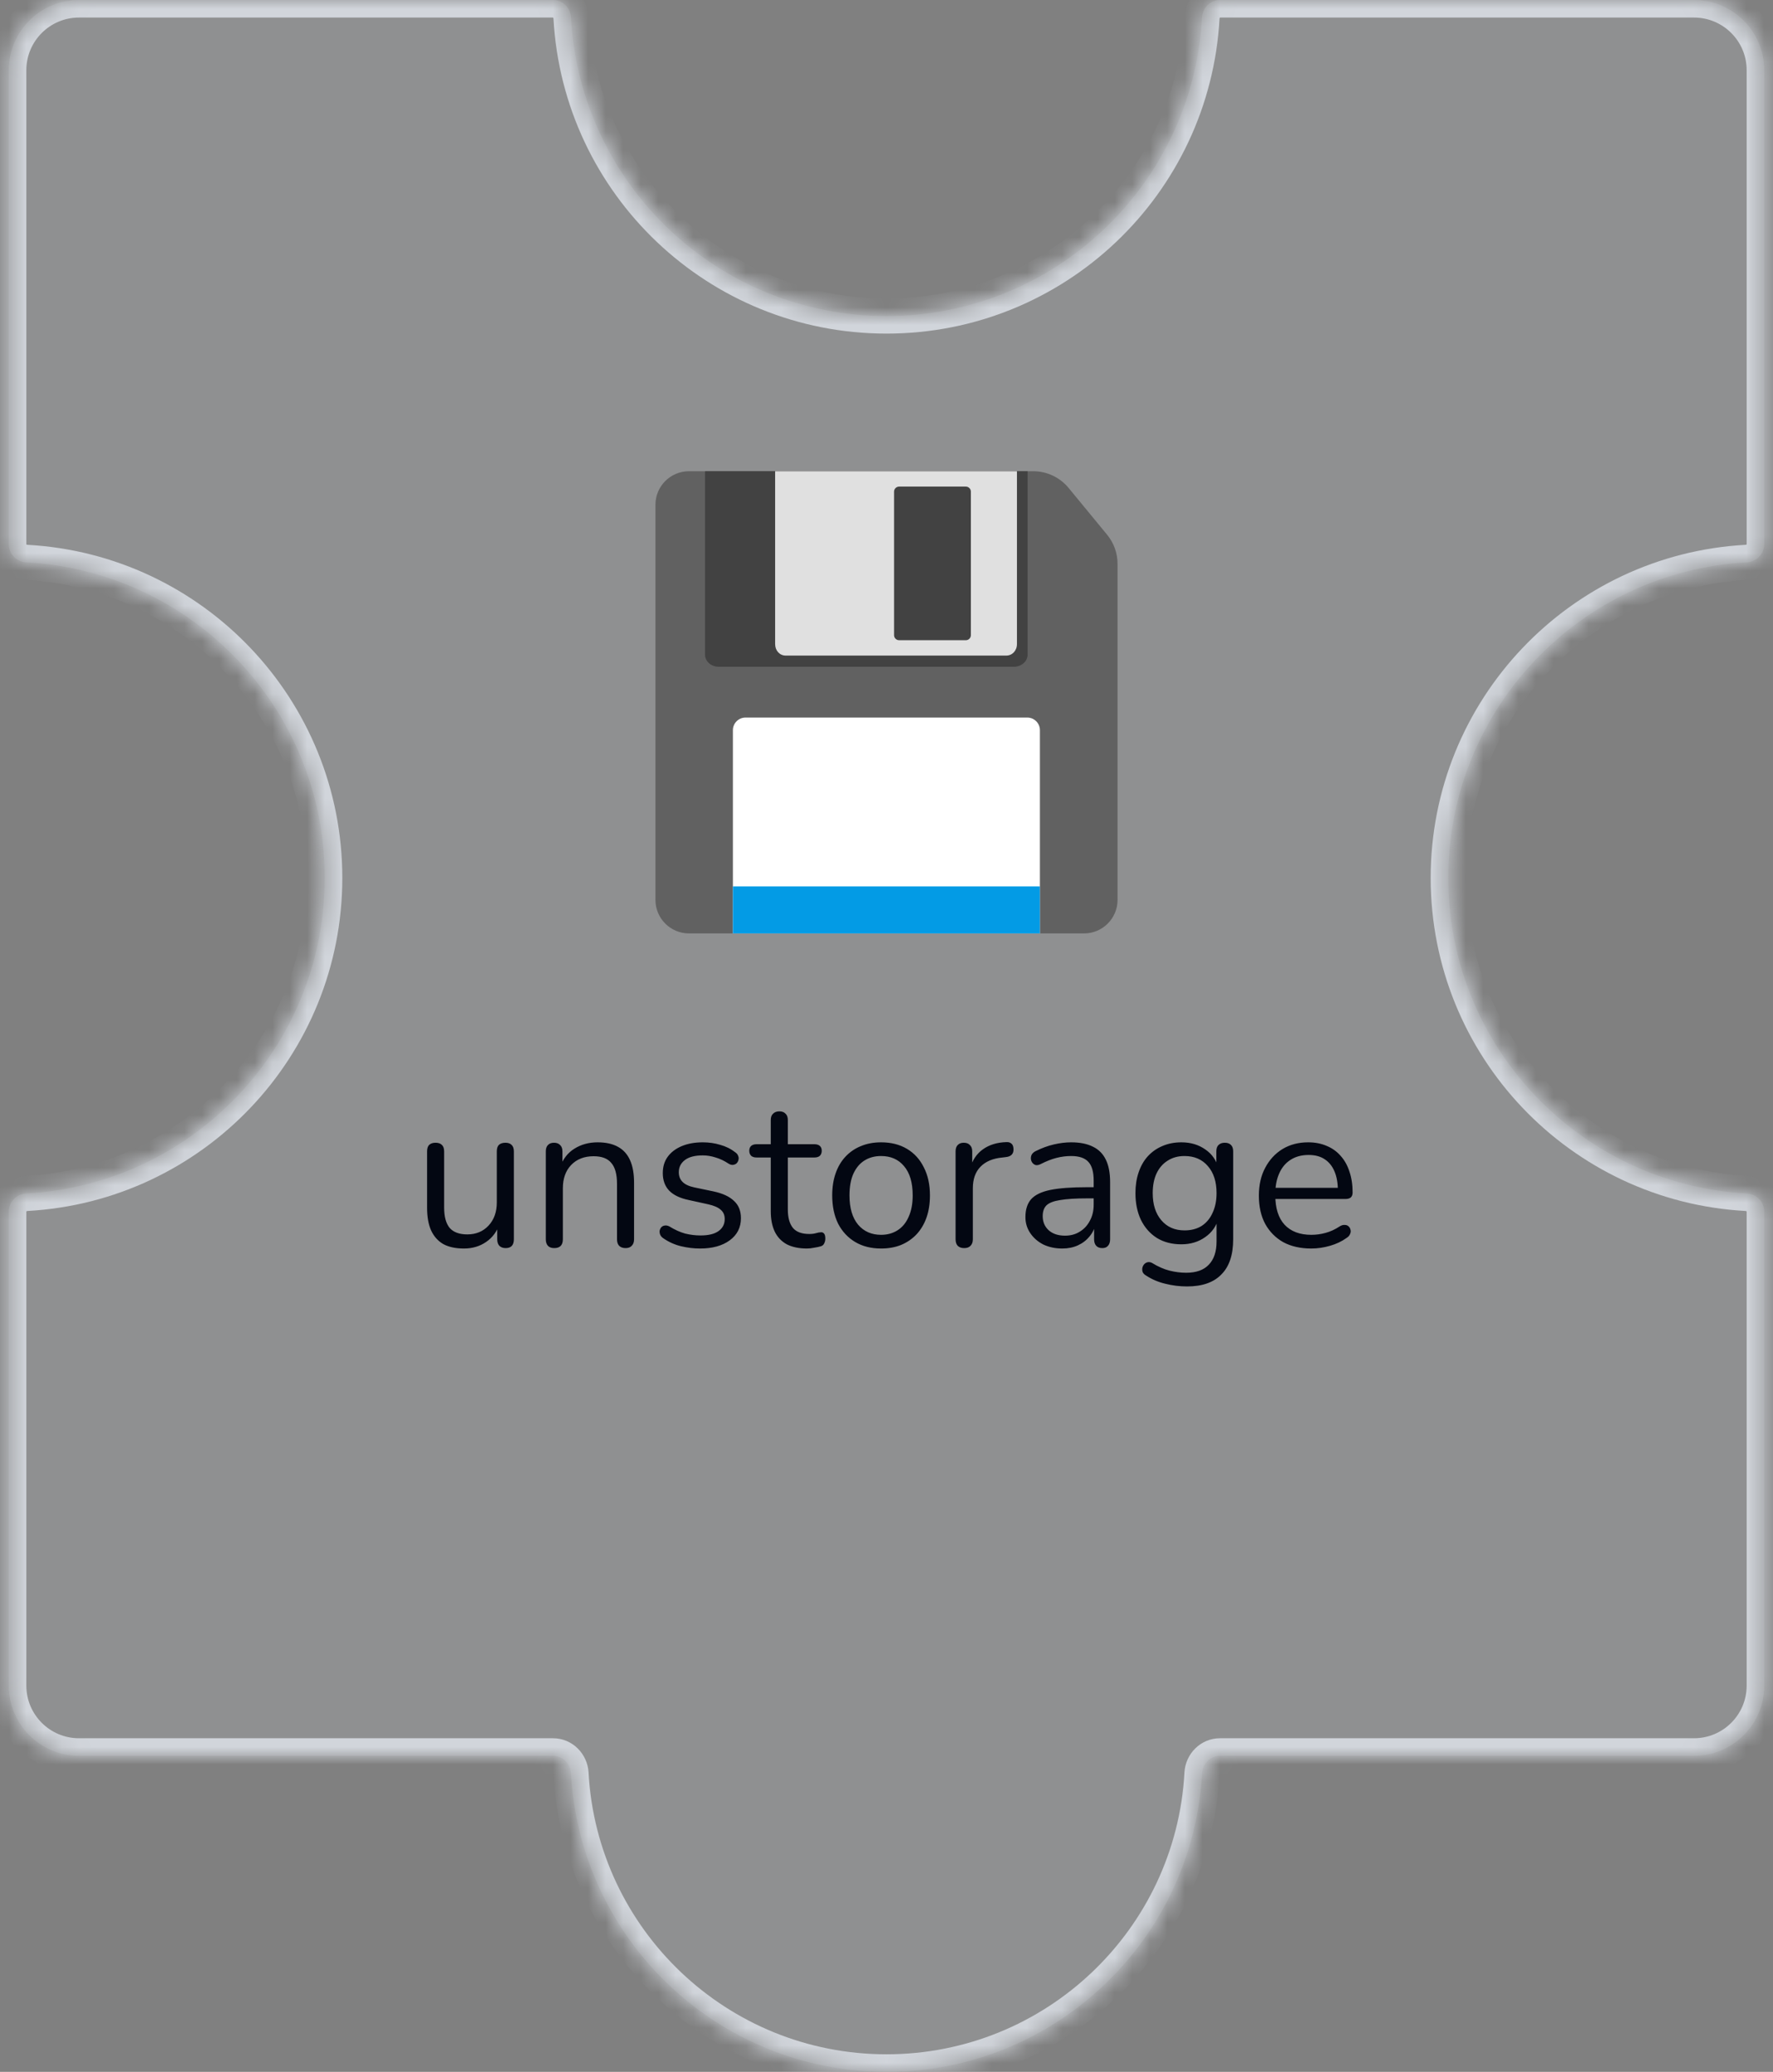 <svg width="101" height="118" viewBox="0 0 101 118" fill="none" xmlns="http://www.w3.org/2000/svg">
<rect x="0" y="0" width="101" height="118" fill="#808080" stroke="none"/>
<mask id="path-1-inside-1_673_10168" fill="white">
<path fill-rule="evenodd" clip-rule="evenodd" d="M69.5 0C68.948 0 68.503 0.448 68.473 1C67.954 10.476 60.106 18 50.5 18C40.894 18 33.046 10.476 32.527 1C32.497 0.448 32.052 0 31.5 0L4.5 0C2.291 0 0.5 1.791 0.5 4L0.5 31C0.5 31.552 0.948 31.997 1.5 32.027C10.976 32.546 18.5 40.394 18.5 50C18.5 59.606 10.976 67.454 1.5 67.973C0.948 68.003 0.5 68.448 0.5 69L0.5 96C0.5 98.209 2.291 100 4.5 100H31.5C32.052 100 32.497 100.448 32.527 101C33.046 110.476 40.894 118 50.5 118C60.106 118 67.954 110.476 68.473 101C68.503 100.448 68.948 100 69.5 100H96.5C98.709 100 100.5 98.209 100.5 96L100.5 69C100.5 68.448 100.052 68.003 99.5 67.973C90.024 67.454 82.5 59.606 82.5 50C82.5 40.394 90.024 32.546 99.5 32.027C100.052 31.997 100.5 31.552 100.5 31V4C100.5 1.791 98.709 0 96.5 0L69.5 0Z"/>
</mask>
<path fill-rule="evenodd" clip-rule="evenodd" d="M69.5 0C68.948 0 68.503 0.448 68.473 1C67.954 10.476 60.106 18 50.5 18C40.894 18 33.046 10.476 32.527 1C32.497 0.448 32.052 0 31.5 0L4.5 0C2.291 0 0.5 1.791 0.5 4L0.5 31C0.5 31.552 0.948 31.997 1.5 32.027C10.976 32.546 18.5 40.394 18.5 50C18.5 59.606 10.976 67.454 1.5 67.973C0.948 68.003 0.5 68.448 0.5 69L0.5 96C0.5 98.209 2.291 100 4.5 100H31.5C32.052 100 32.497 100.448 32.527 101C33.046 110.476 40.894 118 50.5 118C60.106 118 67.954 110.476 68.473 101C68.503 100.448 68.948 100 69.5 100H96.5C98.709 100 100.5 98.209 100.5 96L100.5 69C100.5 68.448 100.052 68.003 99.5 67.973C90.024 67.454 82.5 59.606 82.5 50C82.5 40.394 90.024 32.546 99.5 32.027C100.052 31.997 100.5 31.552 100.5 31V4C100.5 1.791 98.709 0 96.5 0L69.5 0Z" fill="#D1D5DB" fill-opacity="0.2"/>
<path d="M100.5 96H99.5H100.5ZM99.5 32.027L99.445 31.029L99.5 32.027ZM100.5 69H101.5H100.5ZM99.5 67.973L99.445 68.971L99.5 67.973ZM32.527 101L33.526 100.945L32.527 101ZM1.5 32.027L1.445 33.026L1.5 32.027ZM32.527 1L31.529 1.055L32.527 1ZM68.473 101L67.474 100.945L68.473 101ZM68.473 1L67.474 0.945L68.473 1ZM50.5 19C60.64 19 68.924 11.058 69.471 1.055L67.474 0.945C66.984 9.894 59.572 17 50.5 17L50.5 19ZM31.529 1.055C32.077 11.058 40.36 19 50.5 19L50.5 17C41.428 17 34.016 9.894 33.526 0.945L31.529 1.055ZM4.5 1L31.5 1V-1L4.5 -1V1ZM1.5 4C1.5 2.343 2.843 1 4.5 1V-1C1.739 -1 -0.5 1.239 -0.5 4H1.5ZM1.5 31L1.5 4H-0.5L-0.5 31H1.5ZM19.5 50C19.5 39.86 11.558 31.576 1.555 31.029L1.445 33.026C10.394 33.516 17.5 40.928 17.5 50L19.5 50ZM1.555 68.971C11.558 68.424 19.5 60.14 19.5 50L17.5 50C17.5 59.072 10.394 66.484 1.445 66.974L1.555 68.971ZM1.5 96L1.5 69H-0.5L-0.5 96H1.5ZM4.5 99C2.843 99 1.5 97.657 1.5 96H-0.5C-0.5 98.761 1.739 101 4.5 101V99ZM31.5 99H4.5V101H31.5L31.5 99ZM50.5 117C41.428 117 34.016 109.894 33.526 100.945L31.529 101.055C32.077 111.058 40.36 119 50.5 119V117ZM67.474 100.945C66.984 109.894 59.572 117 50.5 117V119C60.64 119 68.924 111.058 69.471 101.055L67.474 100.945ZM96.5 99H69.5V101H96.5V99ZM99.5 96C99.5 97.657 98.157 99 96.5 99V101C99.261 101 101.5 98.761 101.5 96H99.5ZM99.5 69L99.5 96H101.5L101.5 69H99.5ZM81.5 50C81.5 60.14 89.442 68.424 99.445 68.971L99.555 66.974C90.606 66.484 83.5 59.072 83.5 50H81.5ZM99.445 31.029C89.442 31.576 81.5 39.86 81.5 50H83.5C83.5 40.928 90.606 33.516 99.555 33.026L99.445 31.029ZM99.5 4V31H101.5V4L99.5 4ZM96.5 1C98.157 1 99.5 2.343 99.5 4L101.5 4C101.5 1.239 99.261 -1 96.5 -1V1ZM69.5 1L96.5 1V-1L69.5 -1V1ZM99.555 33.026C100.601 32.968 101.5 32.118 101.5 31H99.5C99.5 31.001 99.5 31.001 99.5 31.001C99.5 31 99.5 31 99.5 31C99.5 31 99.499 31.003 99.494 31.008C99.484 31.019 99.467 31.028 99.445 31.029L99.555 33.026ZM101.5 69C101.5 67.882 100.601 67.031 99.555 66.974L99.445 68.971C99.467 68.972 99.484 68.981 99.494 68.992C99.499 68.997 99.5 69 99.5 69C99.5 69 99.5 69 99.5 68.999C99.5 68.999 99.5 68.999 99.5 69H101.5ZM31.5 101C31.501 101 31.501 101 31.501 101C31.5 101 31.5 101 31.5 101C31.5 101 31.503 101.001 31.508 101.006C31.519 101.016 31.528 101.033 31.529 101.055L33.526 100.945C33.468 99.899 32.618 99 31.5 99L31.5 101ZM-0.5 31C-0.5 32.118 0.399 32.968 1.445 33.026L1.555 31.029C1.533 31.028 1.516 31.019 1.506 31.008C1.501 31.003 1.5 31 1.5 31C1.5 31 1.5 31 1.5 31.001C1.5 31.001 1.5 31.001 1.5 31H-0.5ZM1.445 66.974C0.399 67.031 -0.5 67.882 -0.5 69H1.5C1.5 68.999 1.5 68.999 1.5 68.999C1.5 69 1.5 69 1.5 69C1.5 69 1.501 68.997 1.506 68.992C1.516 68.981 1.533 68.972 1.555 68.971L1.445 66.974ZM33.526 0.945C33.468 -0.101 32.618 -1 31.5 -1V1C31.501 1 31.501 1 31.501 1C31.5 1 31.5 1 31.5 1C31.5 1 31.503 1.001 31.508 1.006C31.519 1.016 31.528 1.033 31.529 1.055L33.526 0.945ZM69.471 101.055C69.472 101.033 69.481 101.016 69.492 101.006C69.497 101.001 69.5 101 69.5 101C69.5 101 69.5 101 69.499 101C69.499 101 69.499 101 69.5 101V99C68.382 99 67.531 99.899 67.474 100.945L69.471 101.055ZM69.471 1.055C69.472 1.033 69.481 1.016 69.492 1.006C69.497 1.001 69.5 1 69.5 1C69.5 1 69.5 1 69.499 1C69.499 1 69.499 1 69.5 1V-1C68.382 -1 67.531 -0.101 67.474 0.945L69.471 1.055Z" fill="#D1D5DB" mask="url(#path-1-inside-1_673_10168)"/>
<path d="M26.429 71.108C25.957 71.108 25.565 71.024 25.253 70.856C24.949 70.68 24.717 70.42 24.557 70.076C24.405 69.732 24.329 69.304 24.329 68.792V65.576C24.329 65.408 24.369 65.284 24.449 65.204C24.537 65.124 24.657 65.084 24.809 65.084C24.969 65.084 25.089 65.124 25.169 65.204C25.257 65.284 25.301 65.408 25.301 65.576V68.78C25.301 69.292 25.405 69.676 25.613 69.932C25.829 70.18 26.165 70.304 26.621 70.304C27.117 70.304 27.521 70.136 27.833 69.8C28.145 69.464 28.301 69.024 28.301 68.48V65.576C28.301 65.408 28.341 65.284 28.421 65.204C28.509 65.124 28.633 65.084 28.793 65.084C28.945 65.084 29.061 65.124 29.141 65.204C29.229 65.284 29.273 65.408 29.273 65.576V70.58C29.273 70.916 29.117 71.084 28.805 71.084C28.653 71.084 28.533 71.04 28.445 70.952C28.365 70.864 28.325 70.74 28.325 70.58V69.488L28.481 69.656C28.321 70.128 28.057 70.488 27.689 70.736C27.329 70.984 26.909 71.108 26.429 71.108ZM31.572 71.084C31.412 71.084 31.292 71.04 31.212 70.952C31.132 70.864 31.092 70.74 31.092 70.58V65.576C31.092 65.416 31.132 65.296 31.212 65.216C31.292 65.128 31.408 65.084 31.56 65.084C31.712 65.084 31.828 65.128 31.908 65.216C31.996 65.296 32.04 65.416 32.04 65.576V66.608L31.908 66.464C32.076 66 32.348 65.652 32.724 65.42C33.108 65.18 33.548 65.06 34.044 65.06C34.508 65.06 34.892 65.144 35.196 65.312C35.508 65.48 35.74 65.736 35.892 66.08C36.044 66.416 36.12 66.844 36.12 67.364V70.58C36.12 70.74 36.076 70.864 35.988 70.952C35.908 71.04 35.792 71.084 35.64 71.084C35.48 71.084 35.356 71.04 35.268 70.952C35.188 70.864 35.148 70.74 35.148 70.58V67.424C35.148 66.88 35.04 66.484 34.824 66.236C34.616 65.98 34.28 65.852 33.816 65.852C33.28 65.852 32.852 66.02 32.532 66.356C32.22 66.684 32.064 67.124 32.064 67.676V70.58C32.064 70.916 31.9 71.084 31.572 71.084ZM39.88 71.108C39.52 71.108 39.156 71.064 38.788 70.976C38.428 70.888 38.092 70.736 37.78 70.52C37.7 70.464 37.644 70.4 37.612 70.328C37.58 70.248 37.568 70.172 37.576 70.1C37.592 70.02 37.624 69.952 37.672 69.896C37.728 69.84 37.792 69.808 37.864 69.8C37.944 69.784 38.032 69.8 38.128 69.848C38.44 70.04 38.74 70.176 39.028 70.256C39.324 70.328 39.616 70.364 39.904 70.364C40.36 70.364 40.704 70.28 40.936 70.112C41.168 69.944 41.284 69.716 41.284 69.428C41.284 69.204 41.208 69.028 41.056 68.9C40.904 68.764 40.664 68.66 40.336 68.588L39.244 68.348C38.74 68.244 38.364 68.064 38.116 67.808C37.876 67.552 37.756 67.22 37.756 66.812C37.756 66.452 37.848 66.144 38.032 65.888C38.224 65.624 38.492 65.42 38.836 65.276C39.18 65.132 39.58 65.06 40.036 65.06C40.388 65.06 40.72 65.108 41.032 65.204C41.352 65.292 41.64 65.436 41.896 65.636C41.976 65.692 42.028 65.76 42.052 65.84C42.084 65.912 42.088 65.988 42.064 66.068C42.048 66.14 42.012 66.204 41.956 66.26C41.9 66.308 41.832 66.336 41.752 66.344C41.672 66.352 41.588 66.328 41.5 66.272C41.26 66.112 41.016 65.996 40.768 65.924C40.52 65.844 40.276 65.804 40.036 65.804C39.588 65.804 39.248 65.892 39.016 66.068C38.784 66.244 38.668 66.476 38.668 66.764C38.668 66.988 38.74 67.172 38.884 67.316C39.028 67.46 39.252 67.564 39.556 67.628L40.648 67.856C41.168 67.968 41.556 68.148 41.812 68.396C42.076 68.636 42.208 68.964 42.208 69.38C42.208 69.908 41.996 70.328 41.572 70.64C41.148 70.952 40.584 71.108 39.88 71.108ZM45.971 71.108C45.515 71.108 45.131 71.028 44.819 70.868C44.515 70.7 44.287 70.46 44.135 70.148C43.983 69.828 43.907 69.44 43.907 68.984V65.924H43.103C42.967 65.924 42.863 65.892 42.791 65.828C42.719 65.756 42.683 65.66 42.683 65.54C42.683 65.42 42.719 65.328 42.791 65.264C42.863 65.2 42.967 65.168 43.103 65.168H43.907V63.788C43.907 63.628 43.951 63.508 44.039 63.428C44.127 63.34 44.247 63.296 44.399 63.296C44.551 63.296 44.667 63.34 44.747 63.428C44.835 63.508 44.879 63.628 44.879 63.788V65.168H46.391C46.527 65.168 46.631 65.2 46.703 65.264C46.775 65.328 46.811 65.42 46.811 65.54C46.811 65.66 46.775 65.756 46.703 65.828C46.631 65.892 46.527 65.924 46.391 65.924H44.879V68.888C44.879 69.344 44.975 69.692 45.167 69.932C45.359 70.164 45.671 70.28 46.103 70.28C46.255 70.28 46.383 70.264 46.487 70.232C46.599 70.2 46.691 70.184 46.763 70.184C46.835 70.176 46.895 70.2 46.943 70.256C46.991 70.312 47.015 70.408 47.015 70.544C47.015 70.64 46.995 70.728 46.955 70.808C46.923 70.888 46.863 70.944 46.775 70.976C46.679 71.008 46.551 71.036 46.391 71.06C46.239 71.092 46.099 71.108 45.971 71.108ZM50.191 71.108C49.623 71.108 49.132 70.984 48.715 70.736C48.3 70.488 47.975 70.14 47.743 69.692C47.52 69.236 47.407 68.7 47.407 68.084C47.407 67.62 47.471 67.204 47.599 66.836C47.727 66.46 47.916 66.14 48.163 65.876C48.411 65.612 48.703 65.412 49.039 65.276C49.383 65.132 49.767 65.06 50.191 65.06C50.76 65.06 51.252 65.184 51.667 65.432C52.084 65.68 52.404 66.032 52.627 66.488C52.859 66.936 52.975 67.468 52.975 68.084C52.975 68.548 52.911 68.964 52.783 69.332C52.656 69.7 52.468 70.02 52.219 70.292C51.971 70.556 51.675 70.76 51.331 70.904C50.995 71.04 50.615 71.108 50.191 71.108ZM50.191 70.328C50.551 70.328 50.867 70.24 51.139 70.064C51.411 69.888 51.62 69.632 51.764 69.296C51.916 68.96 51.992 68.556 51.992 68.084C51.992 67.356 51.828 66.8 51.499 66.416C51.179 66.032 50.743 65.84 50.191 65.84C49.824 65.84 49.504 65.928 49.231 66.104C48.968 66.272 48.76 66.524 48.608 66.86C48.464 67.188 48.392 67.596 48.392 68.084C48.392 68.804 48.556 69.36 48.883 69.752C49.212 70.136 49.648 70.328 50.191 70.328ZM54.927 71.084C54.767 71.084 54.643 71.04 54.555 70.952C54.475 70.864 54.435 70.74 54.435 70.58V65.576C54.435 65.416 54.475 65.296 54.555 65.216C54.635 65.128 54.751 65.084 54.903 65.084C55.055 65.084 55.171 65.128 55.251 65.216C55.339 65.296 55.383 65.416 55.383 65.576V66.548H55.263C55.391 66.076 55.635 65.712 55.995 65.456C56.355 65.2 56.799 65.064 57.327 65.048C57.447 65.04 57.543 65.068 57.615 65.132C57.687 65.188 57.727 65.288 57.735 65.432C57.743 65.568 57.711 65.676 57.639 65.756C57.567 65.836 57.455 65.884 57.303 65.9L57.111 65.924C56.567 65.972 56.147 66.148 55.851 66.452C55.563 66.748 55.419 67.156 55.419 67.676V70.58C55.419 70.74 55.375 70.864 55.287 70.952C55.207 71.04 55.087 71.084 54.927 71.084ZM60.514 71.108C60.114 71.108 59.754 71.032 59.434 70.88C59.122 70.72 58.874 70.504 58.69 70.232C58.506 69.96 58.414 69.656 58.414 69.32C58.414 68.888 58.522 68.548 58.738 68.3C58.962 68.052 59.326 67.876 59.83 67.772C60.342 67.668 61.038 67.616 61.918 67.616H62.458V68.252H61.93C61.282 68.252 60.77 68.284 60.394 68.348C60.026 68.404 59.766 68.504 59.614 68.648C59.47 68.792 59.398 68.996 59.398 69.26C59.398 69.588 59.51 69.856 59.734 70.064C59.966 70.272 60.278 70.376 60.67 70.376C60.99 70.376 61.27 70.3 61.51 70.148C61.758 69.996 61.95 69.788 62.086 69.524C62.23 69.26 62.302 68.956 62.302 68.612V67.244C62.302 66.748 62.202 66.392 62.002 66.176C61.802 65.952 61.474 65.84 61.018 65.84C60.738 65.84 60.458 65.876 60.178 65.948C59.898 66.02 59.602 66.136 59.29 66.296C59.178 66.352 59.082 66.372 59.002 66.356C58.922 66.332 58.858 66.288 58.81 66.224C58.762 66.16 58.734 66.088 58.726 66.008C58.718 65.92 58.734 65.836 58.774 65.756C58.822 65.676 58.894 65.612 58.99 65.564C59.342 65.388 59.69 65.26 60.034 65.18C60.378 65.1 60.706 65.06 61.018 65.06C61.522 65.06 61.938 65.144 62.266 65.312C62.594 65.472 62.838 65.72 62.998 66.056C63.158 66.384 63.238 66.808 63.238 67.328V70.58C63.238 70.74 63.198 70.864 63.118 70.952C63.046 71.04 62.938 71.084 62.794 71.084C62.642 71.084 62.526 71.04 62.446 70.952C62.366 70.864 62.326 70.74 62.326 70.58V69.644H62.434C62.37 69.948 62.246 70.208 62.062 70.424C61.886 70.64 61.666 70.808 61.402 70.928C61.138 71.048 60.842 71.108 60.514 71.108ZM67.621 73.268C67.197 73.268 66.781 73.216 66.373 73.112C65.973 73.016 65.609 72.86 65.281 72.644C65.185 72.588 65.121 72.52 65.089 72.44C65.065 72.36 65.061 72.28 65.077 72.2C65.093 72.128 65.129 72.06 65.185 71.996C65.241 71.94 65.305 71.904 65.377 71.888C65.457 71.872 65.537 71.884 65.617 71.924C65.969 72.14 66.305 72.288 66.625 72.368C66.945 72.448 67.261 72.488 67.573 72.488C68.141 72.488 68.569 72.336 68.857 72.032C69.153 71.728 69.301 71.288 69.301 70.712V69.356H69.421C69.301 69.82 69.045 70.188 68.653 70.46C68.269 70.732 67.817 70.868 67.297 70.868C66.761 70.868 66.297 70.748 65.905 70.508C65.513 70.26 65.209 69.916 64.993 69.476C64.785 69.036 64.681 68.528 64.681 67.952C64.681 67.52 64.741 67.128 64.861 66.776C64.981 66.416 65.153 66.112 65.377 65.864C65.609 65.608 65.885 65.412 66.205 65.276C66.533 65.132 66.897 65.06 67.297 65.06C67.825 65.06 68.281 65.196 68.665 65.468C69.049 65.732 69.297 66.092 69.409 66.548L69.289 66.692V65.576C69.289 65.416 69.329 65.296 69.409 65.216C69.497 65.128 69.617 65.084 69.769 65.084C69.929 65.084 70.049 65.128 70.129 65.216C70.209 65.296 70.249 65.416 70.249 65.576V70.58C70.249 71.468 70.025 72.136 69.577 72.584C69.137 73.04 68.485 73.268 67.621 73.268ZM67.477 70.076C67.853 70.076 68.177 69.992 68.449 69.824C68.721 69.648 68.929 69.4 69.073 69.08C69.225 68.76 69.301 68.384 69.301 67.952C69.301 67.304 69.137 66.792 68.809 66.416C68.481 66.032 68.037 65.84 67.477 65.84C67.109 65.84 66.789 65.928 66.517 66.104C66.245 66.272 66.033 66.516 65.881 66.836C65.737 67.148 65.665 67.52 65.665 67.952C65.665 68.6 65.829 69.116 66.157 69.5C66.485 69.884 66.925 70.076 67.477 70.076ZM74.7 71.108C74.084 71.108 73.552 70.988 73.104 70.748C72.664 70.5 72.32 70.152 72.072 69.704C71.832 69.256 71.712 68.72 71.712 68.096C71.712 67.488 71.832 66.96 72.072 66.512C72.312 66.056 72.64 65.7 73.056 65.444C73.48 65.188 73.968 65.06 74.52 65.06C74.912 65.06 75.264 65.128 75.576 65.264C75.888 65.392 76.152 65.58 76.368 65.828C76.592 66.076 76.76 66.376 76.872 66.728C76.992 67.08 77.052 67.476 77.052 67.916C77.052 68.044 77.016 68.14 76.944 68.204C76.872 68.26 76.768 68.288 76.632 68.288H72.456V67.652H76.404L76.212 67.808C76.212 67.376 76.148 67.012 76.02 66.716C75.892 66.412 75.704 66.18 75.456 66.02C75.216 65.86 74.912 65.78 74.544 65.78C74.136 65.78 73.788 65.876 73.5 66.068C73.22 66.252 73.008 66.512 72.864 66.848C72.72 67.176 72.648 67.56 72.648 68V68.072C72.648 68.808 72.824 69.368 73.176 69.752C73.536 70.136 74.044 70.328 74.7 70.328C74.972 70.328 75.24 70.292 75.504 70.22C75.776 70.148 76.04 70.028 76.296 69.86C76.408 69.788 76.508 69.756 76.596 69.764C76.692 69.764 76.768 69.792 76.824 69.848C76.88 69.896 76.916 69.96 76.932 70.04C76.956 70.112 76.948 70.192 76.908 70.28C76.876 70.368 76.808 70.444 76.704 70.508C76.44 70.7 76.128 70.848 75.768 70.952C75.408 71.056 75.052 71.108 74.7 71.108Z" fill="#030712"/>
<path d="M63.662 32.114V51.252C63.662 52.307 62.807 53.162 61.752 53.162H39.248C38.193 53.162 37.338 52.307 37.338 51.252V28.747C37.338 27.693 38.193 26.838 39.248 26.838H58.856C59.635 26.838 60.374 27.186 60.871 27.787L63.067 30.454C63.452 30.922 63.662 31.508 63.662 32.114Z" fill="#616161"/>
<path d="M59.237 53.162H41.75V41.586C41.75 41.19 42.072 40.868 42.468 40.868H58.522C58.917 40.868 59.239 41.19 59.239 41.586V53.162H59.237Z" fill="white"/>
<path d="M41.75 50.483H59.237V53.162H41.75V50.483Z" fill="#039BE5"/>
<path d="M40.164 26.838V37.283C40.164 37.672 40.508 37.977 40.962 37.977H57.73C58.185 37.977 58.537 37.675 58.537 37.283V26.838H40.164Z" fill="#424242"/>
<path d="M44.156 26.838V36.686C44.156 37.053 44.414 37.338 44.756 37.338H57.325C57.666 37.338 57.931 37.053 57.931 36.686V26.838H44.156ZM55.306 36.176C55.306 36.334 55.177 36.463 55.019 36.463H51.218C51.06 36.463 50.931 36.334 50.931 36.176V27.999C50.931 27.842 51.06 27.713 51.218 27.713H55.019C55.177 27.713 55.306 27.842 55.306 27.999V36.176Z" fill="#E0E0E0"/>
</svg>
